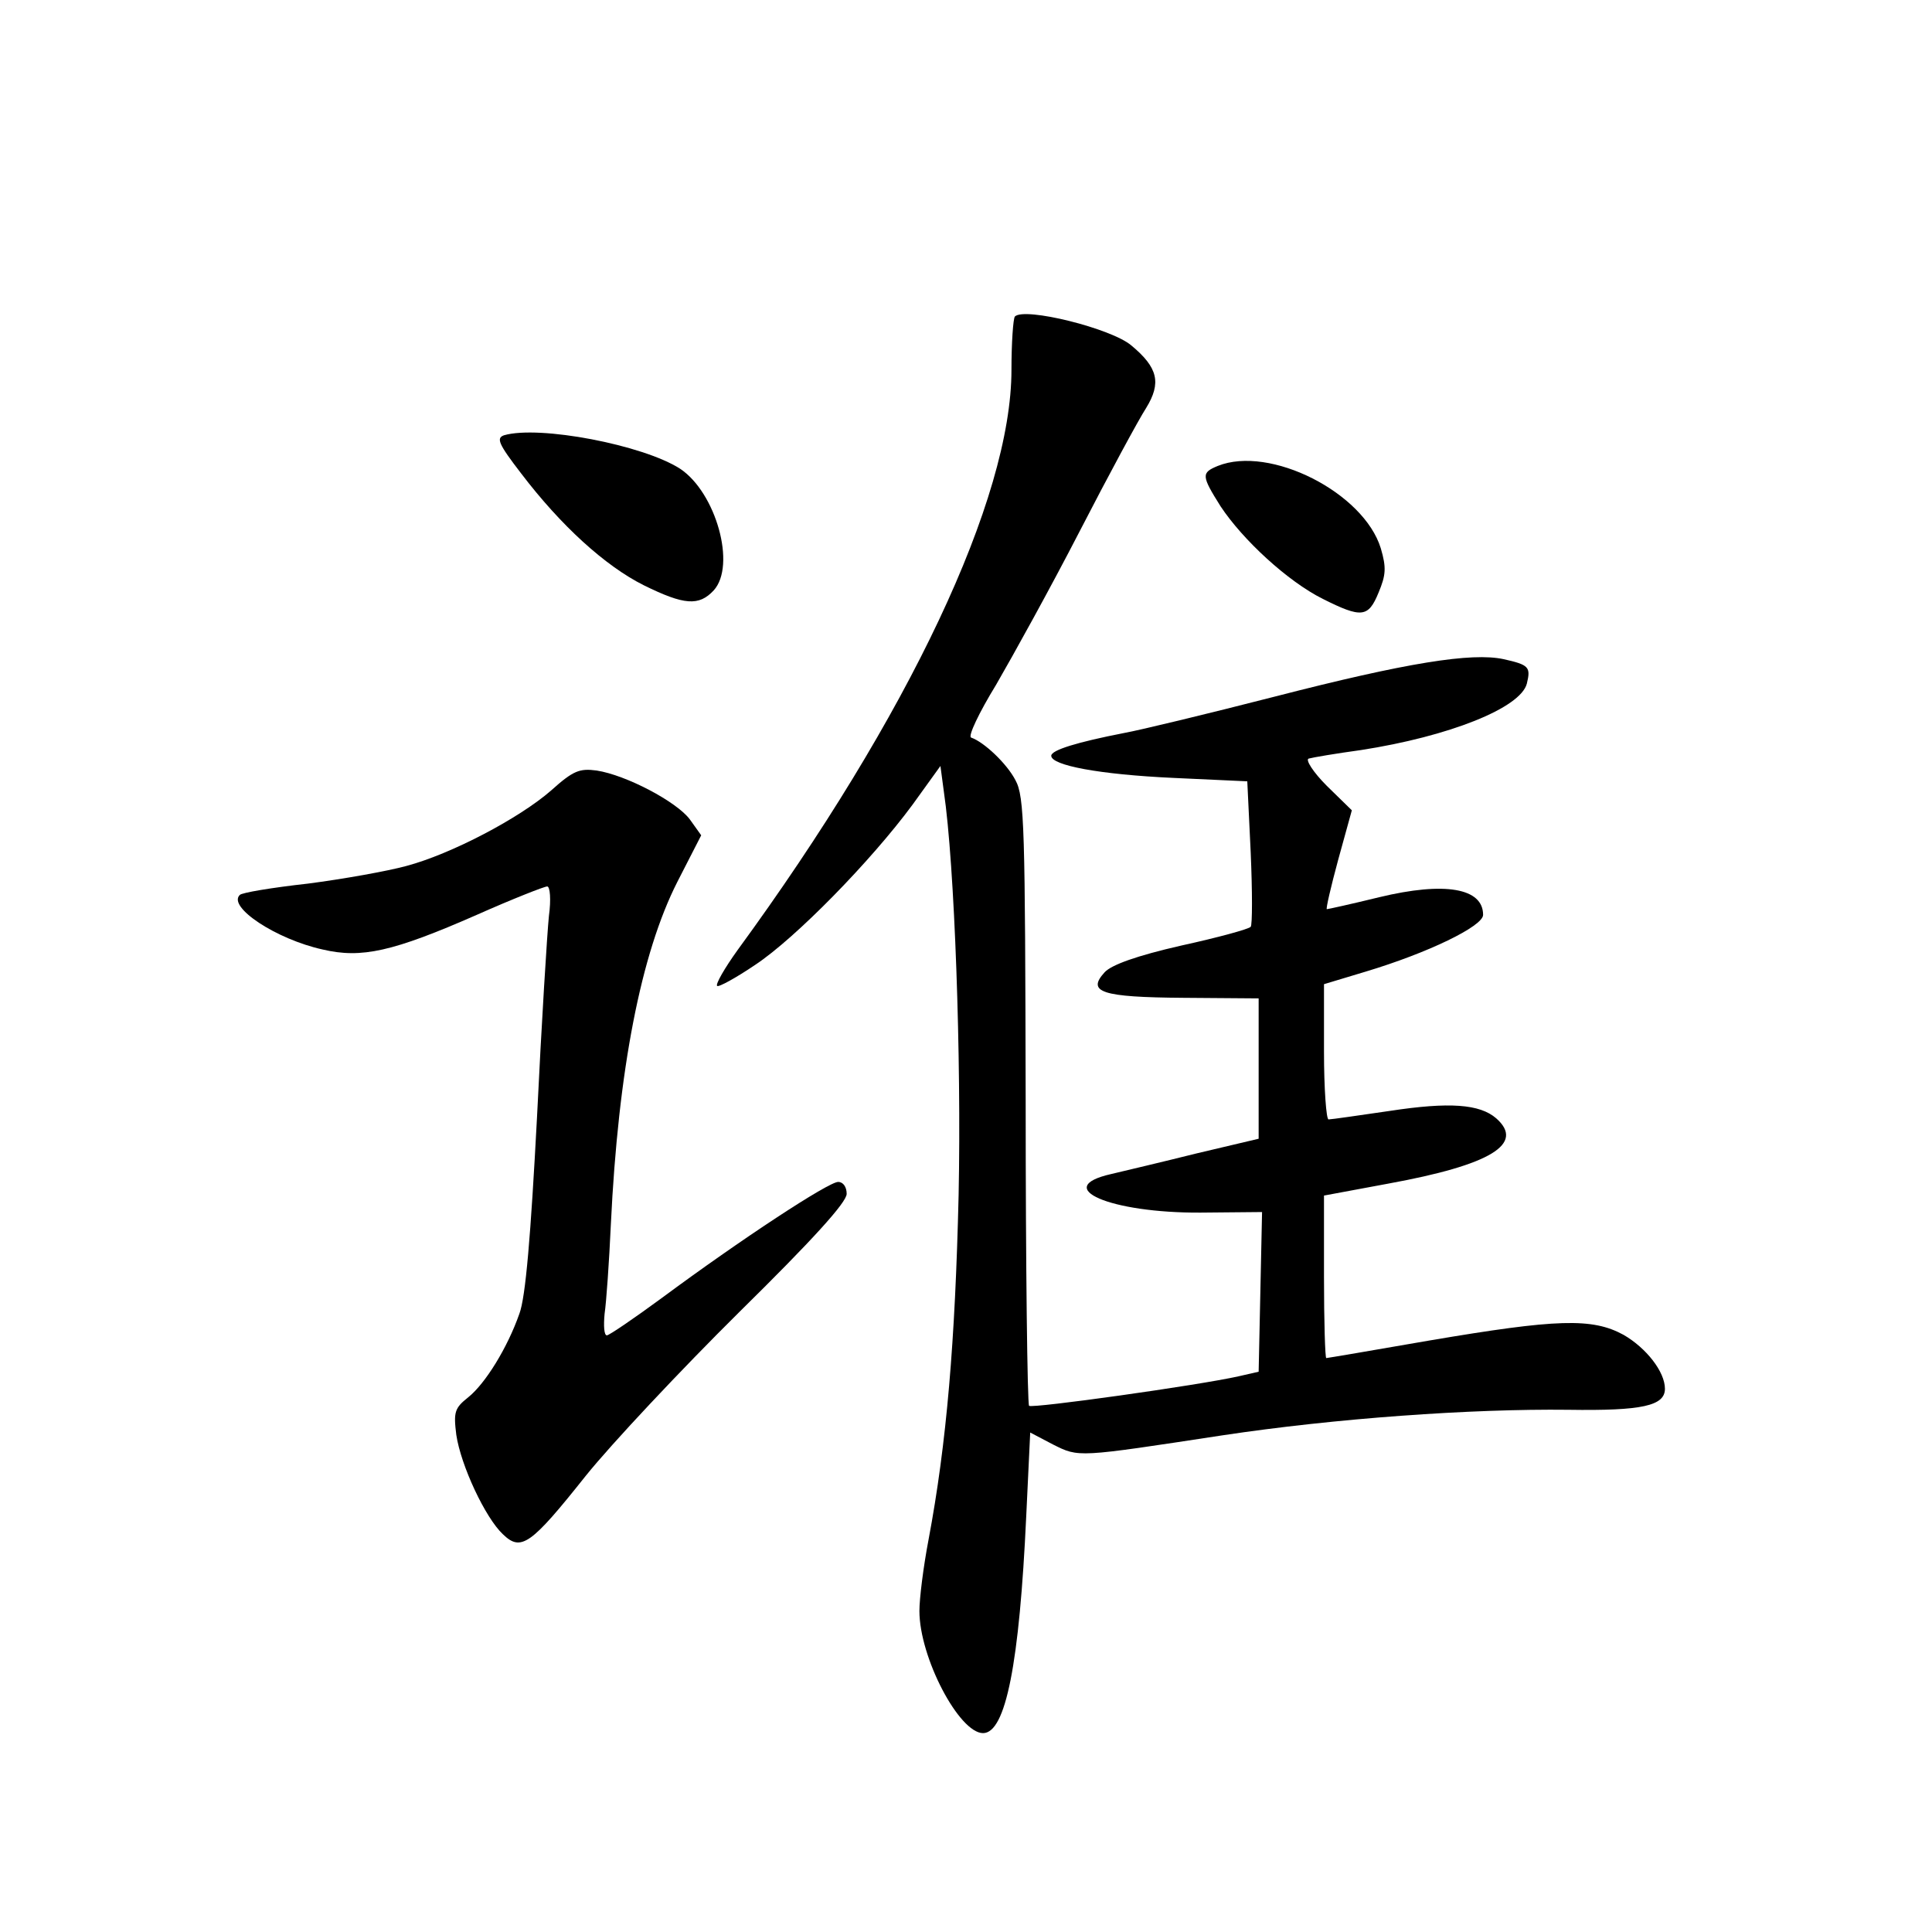 <?xml version="1.0" standalone="no"?>
<!DOCTYPE svg PUBLIC "-//W3C//DTD SVG 20010904//EN"
 "http://www.w3.org/TR/2001/REC-SVG-20010904/DTD/svg10.dtd">
<svg version="1.0" xmlns="http://www.w3.org/2000/svg"
 width="340pt" height="340pt" viewBox="0 0 340 340"
 preserveAspectRatio="xMidYMid meet">
<g transform="translate(0,340) scale(0.1,-0.1)"
fill="#000000" stroke="none">
<path d="M1786 2843 c-3 -4 -6 -46 -6 -94 0 -226 -180 -608 -482 -1021 -23
-32 -39 -60 -36 -63 2 -3 33 14 67 37 71 47 204 183 277 282 l49 68 6 -45 c19
-128 31 -469 26 -710 -6 -257 -21 -437 -53 -607 -9 -47 -16 -103 -16 -125 0
-82 70 -215 112 -215 40 0 64 123 76 382 l7 147 40 -21 c46 -23 42 -23 298 16
199 30 438 47 609 45 130 -2 170 7 170 37 0 30 -33 72 -73 95 -55 30 -117 28
-341 -10 -98 -17 -180 -31 -182 -31 -2 0 -4 64 -4 143 l0 143 113 21 c181 33
241 70 190 115 -29 25 -82 29 -187 13 -55 -8 -103 -15 -108 -15 -4 0 -8 54 -8
119 l0 119 73 22 c110 33 207 80 207 100 0 47 -67 59 -183 31 -49 -12 -90 -21
-92 -21 -2 0 7 39 20 87 l24 87 -44 43 c-24 24 -38 46 -32 48 7 2 48 9 92 15
155 24 281 74 292 117 7 29 4 33 -41 43 -56 12 -170 -6 -403 -66 -117 -30
-237 -59 -265 -64 -82 -16 -128 -30 -128 -40 0 -17 85 -33 215 -39 l130 -6 6
-125 c3 -69 3 -128 0 -131 -3 -4 -58 -19 -122 -33 -79 -18 -123 -34 -135 -47
-32 -35 -6 -44 139 -45 l132 -1 0 -123 0 -124 -110 -26 c-60 -15 -128 -31
-149 -36 -107 -24 -2 -69 157 -68 l108 1 -3 -141 -3 -140 -35 -8 c-71 -16
-364 -57 -369 -52 -3 3 -6 245 -6 537 -1 480 -2 535 -18 564 -15 29 -55 67
-78 75 -6 2 14 44 44 93 29 50 96 171 147 270 51 99 104 197 117 217 27 44 21
71 -26 110 -35 30 -188 68 -205 51z"/>
<path d="M887 2634 c-14 -5 -10 -15 30 -67 70 -92 148 -163 216 -197 71 -35
97 -37 123 -9 40 44 4 172 -59 214 -65 42 -248 77 -310 59z"/>
<path d="M2143 2580 c-29 -12 -29 -17 5 -71 39 -59 118 -132 180 -163 68 -34
80 -33 98 11 13 31 14 44 4 78 -30 98 -195 182 -287 145z"/>
<path d="M970 2009 c-56 -49 -176 -112 -255 -133 -33 -9 -111 -23 -173 -31
-63 -7 -117 -16 -120 -20 -22 -21 64 -78 146 -96 68 -16 123 -4 271 61 63 28
119 50 124 50 5 0 7 -23 3 -52 -3 -29 -13 -189 -21 -355 -11 -208 -20 -316
-31 -345 -21 -60 -60 -123 -90 -147 -24 -19 -26 -26 -21 -66 8 -54 51 -146 82
-175 32 -31 49 -19 146 103 45 56 167 186 270 288 128 126 189 193 189 208 0
12 -6 21 -15 21 -17 0 -171 -101 -310 -204 -49 -36 -93 -66 -97 -66 -5 0 -6
17 -4 38 3 20 8 91 11 157 13 272 53 477 117 603 l42 82 -20 28 c-23 31 -112
78 -164 86 -30 4 -41 0 -80 -35z"/>
</g>
</svg>
